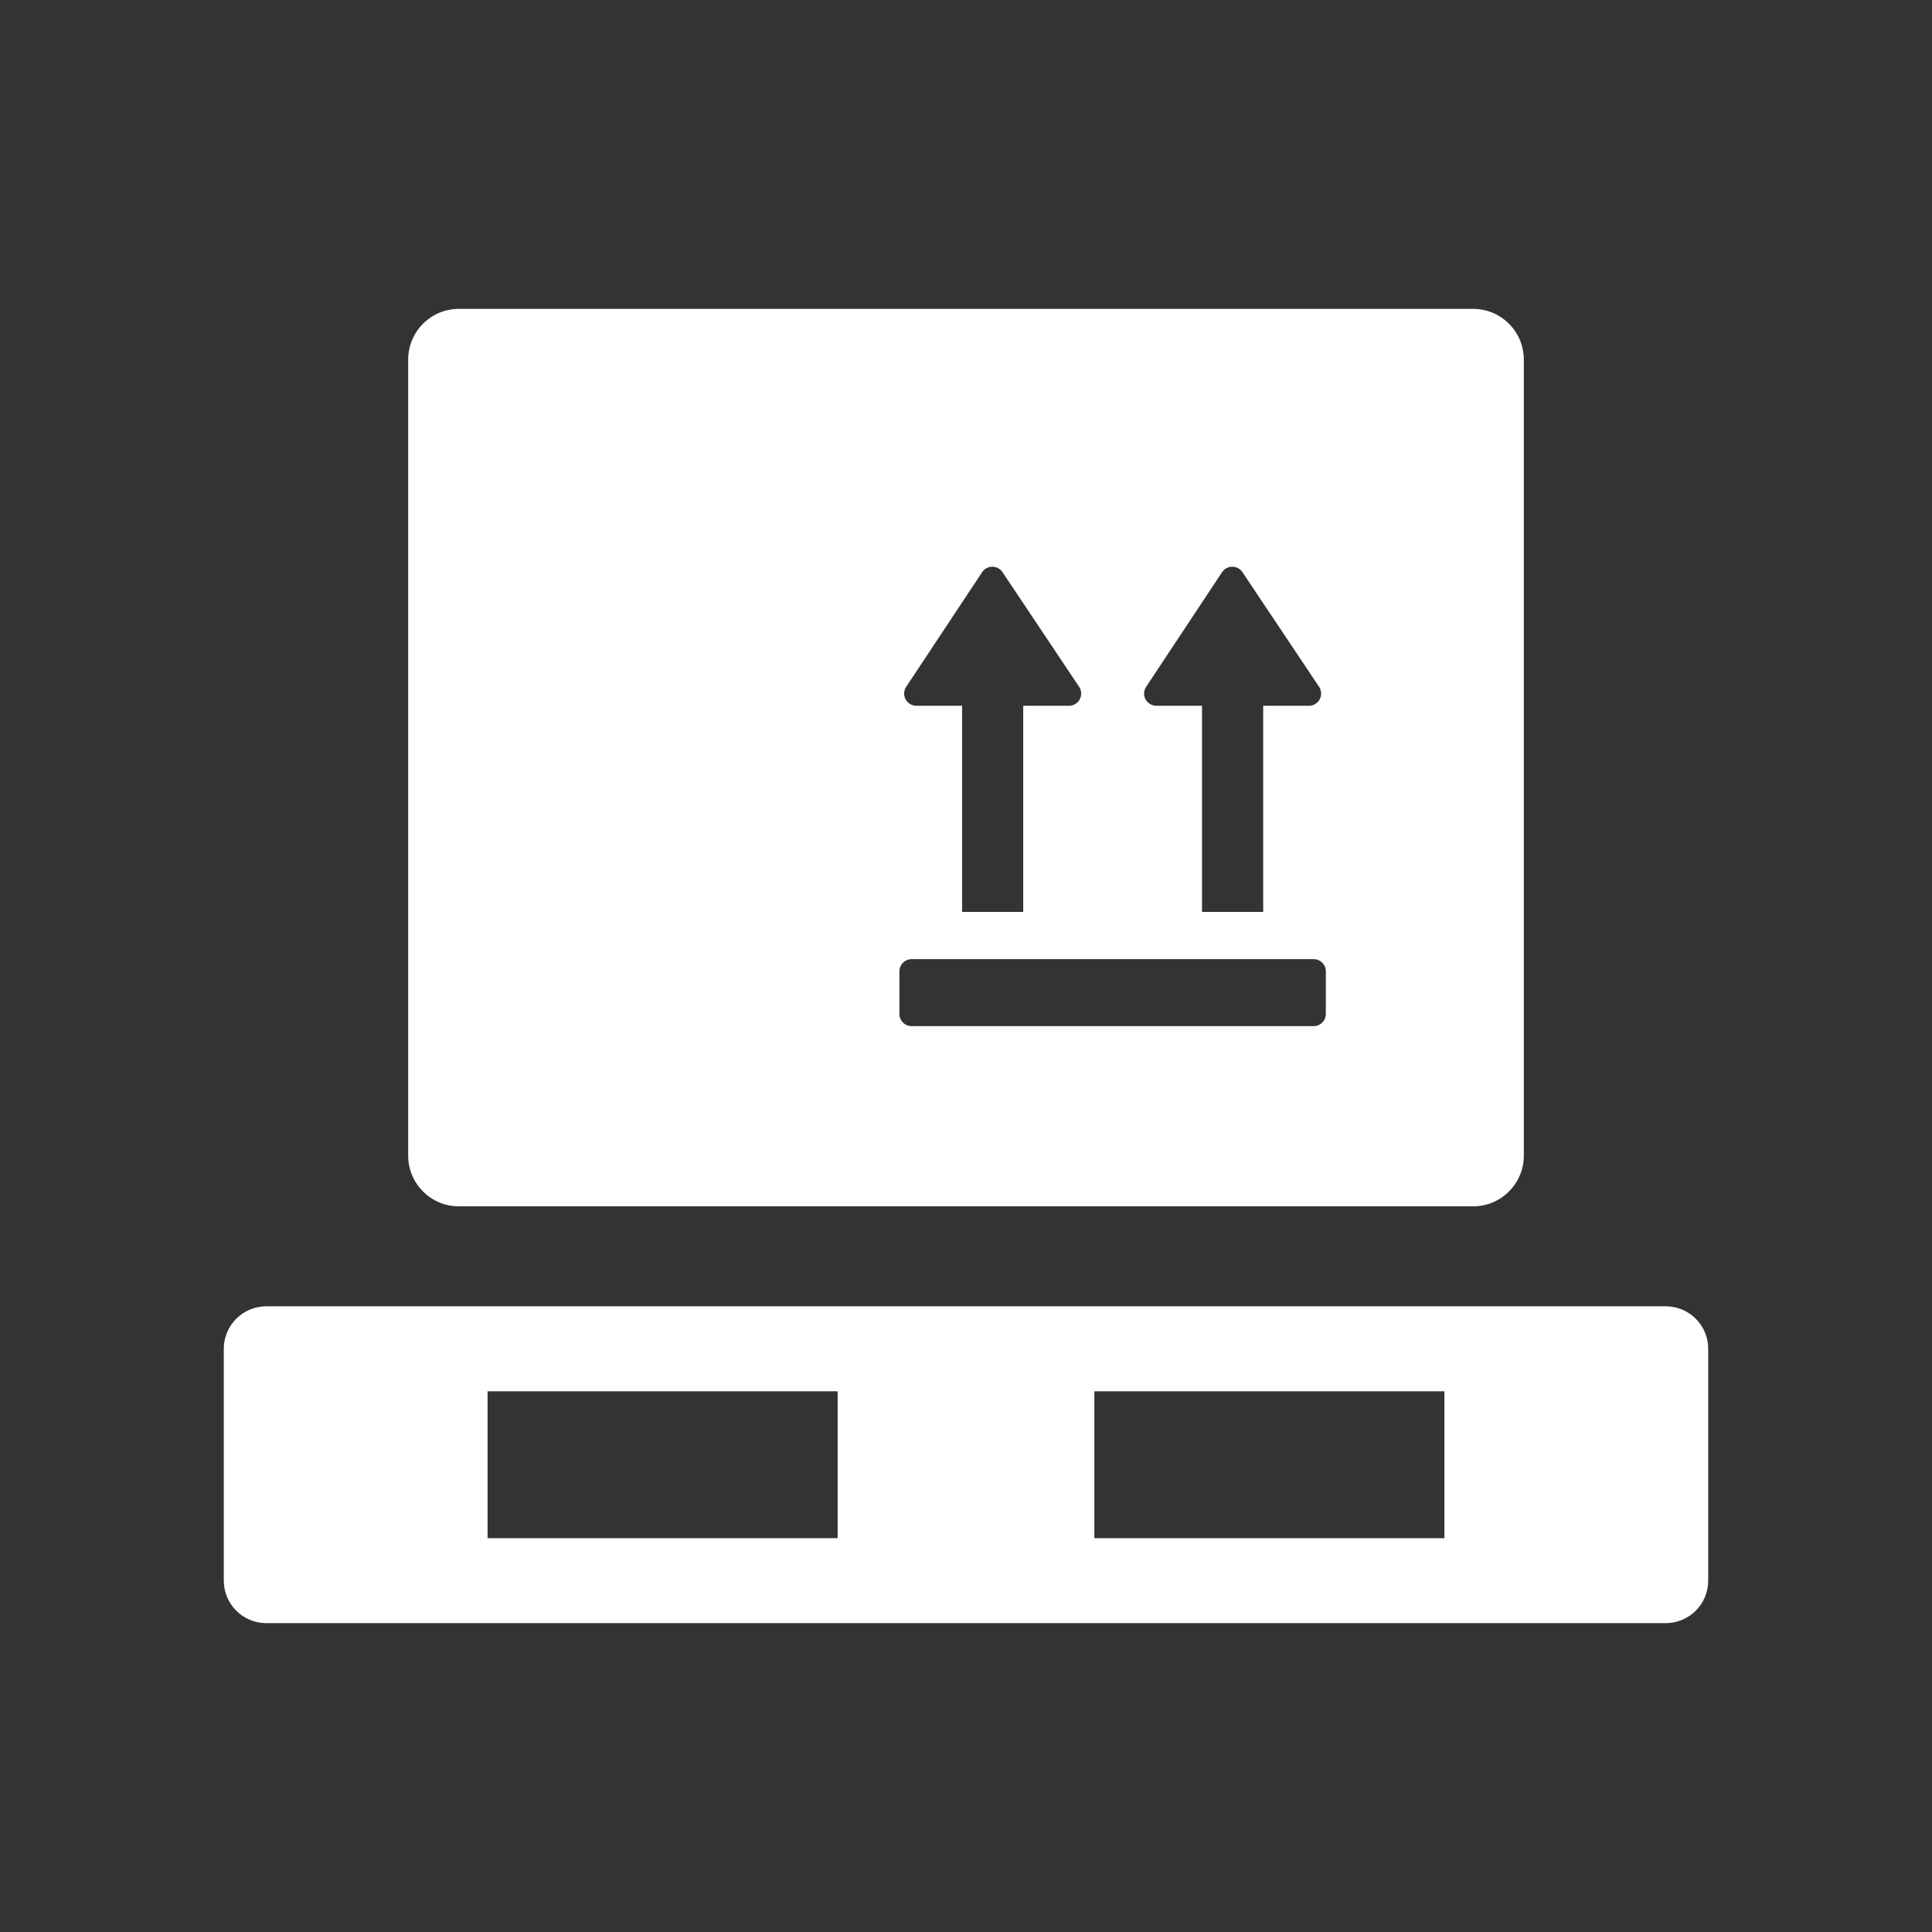 <?xml version="1.0" encoding="utf-8"?>

<svg version="1.2" baseProfile="tiny" xmlns="http://www.w3.org/2000/svg" xmlns:xlink="http://www.w3.org/1999/xlink" x="0px"
	 y="0px" width="128px" height="128px" viewBox="0 0 128 128" xml:space="preserve">
<rect x="0" y="0" width="128" height="128" fill="#333333" stroke="none"/>
<g id="_x31_28px_boxes">
	<rect fill="none" width="128" height="128"/>
</g>
<g id="Production">
	<g>
		<path fill="#ffffff" d="M110.358,86.546H17.642c-1.554,0-2.815,1.26-2.815,2.815v15.361
			c0,1.554,1.26,2.815,2.815,2.815h92.716c1.554,0,2.815-1.26,2.815-2.815V89.361
			C113.173,87.806,111.913,86.546,110.358,86.546z M55.496,101.908h-23.193v-9.732h23.193V101.908z M95.697,101.908
			h-23.193v-9.732h23.193V101.908z"/>
		<path fill="#ffffff" d="M30.405,79.924h67.19c1.857,0,3.362-1.505,3.362-3.362V23.825
			c0-1.857-1.505-3.362-3.362-3.362H30.405c-1.857,0-3.362,1.505-3.362,3.362v52.737
			C27.043,78.419,28.548,79.924,30.405,79.924z M75.933,45.504l5.034-7.598c0.15-0.225,0.402-0.361,0.672-0.361
			h0.002c0.27,0,0.522,0.135,0.672,0.359l5.079,7.598c0.165,0.247,0.181,0.567,0.041,0.83
			c-0.141,0.263-0.414,0.427-0.712,0.427h-3.031V60.417h-4.052V46.758h-3.03c-0.297,0-0.571-0.164-0.712-0.426
			C75.753,46.07,75.768,45.752,75.933,45.504z M60.036,45.504l5.035-7.598c0.15-0.225,0.401-0.361,0.672-0.361
			h0.001c0.27,0,0.522,0.135,0.672,0.359l5.079,7.598c0.166,0.247,0.181,0.567,0.041,0.83
			c-0.14,0.263-0.414,0.427-0.712,0.427h-3.033V60.417h-4.05V46.758h-3.031c-0.297,0-0.571-0.164-0.712-0.426
			C59.857,46.07,59.872,45.752,60.036,45.504z M59.588,64.353c0-0.446,0.362-0.808,0.808-0.808h26.636
			c0.446,0,0.808,0.362,0.808,0.808v2.824c0,0.446-0.362,0.808-0.808,0.808H60.396c-0.446,0-0.808-0.362-0.808-0.808
			V64.353z"/>
	</g>
</g>
</svg>
